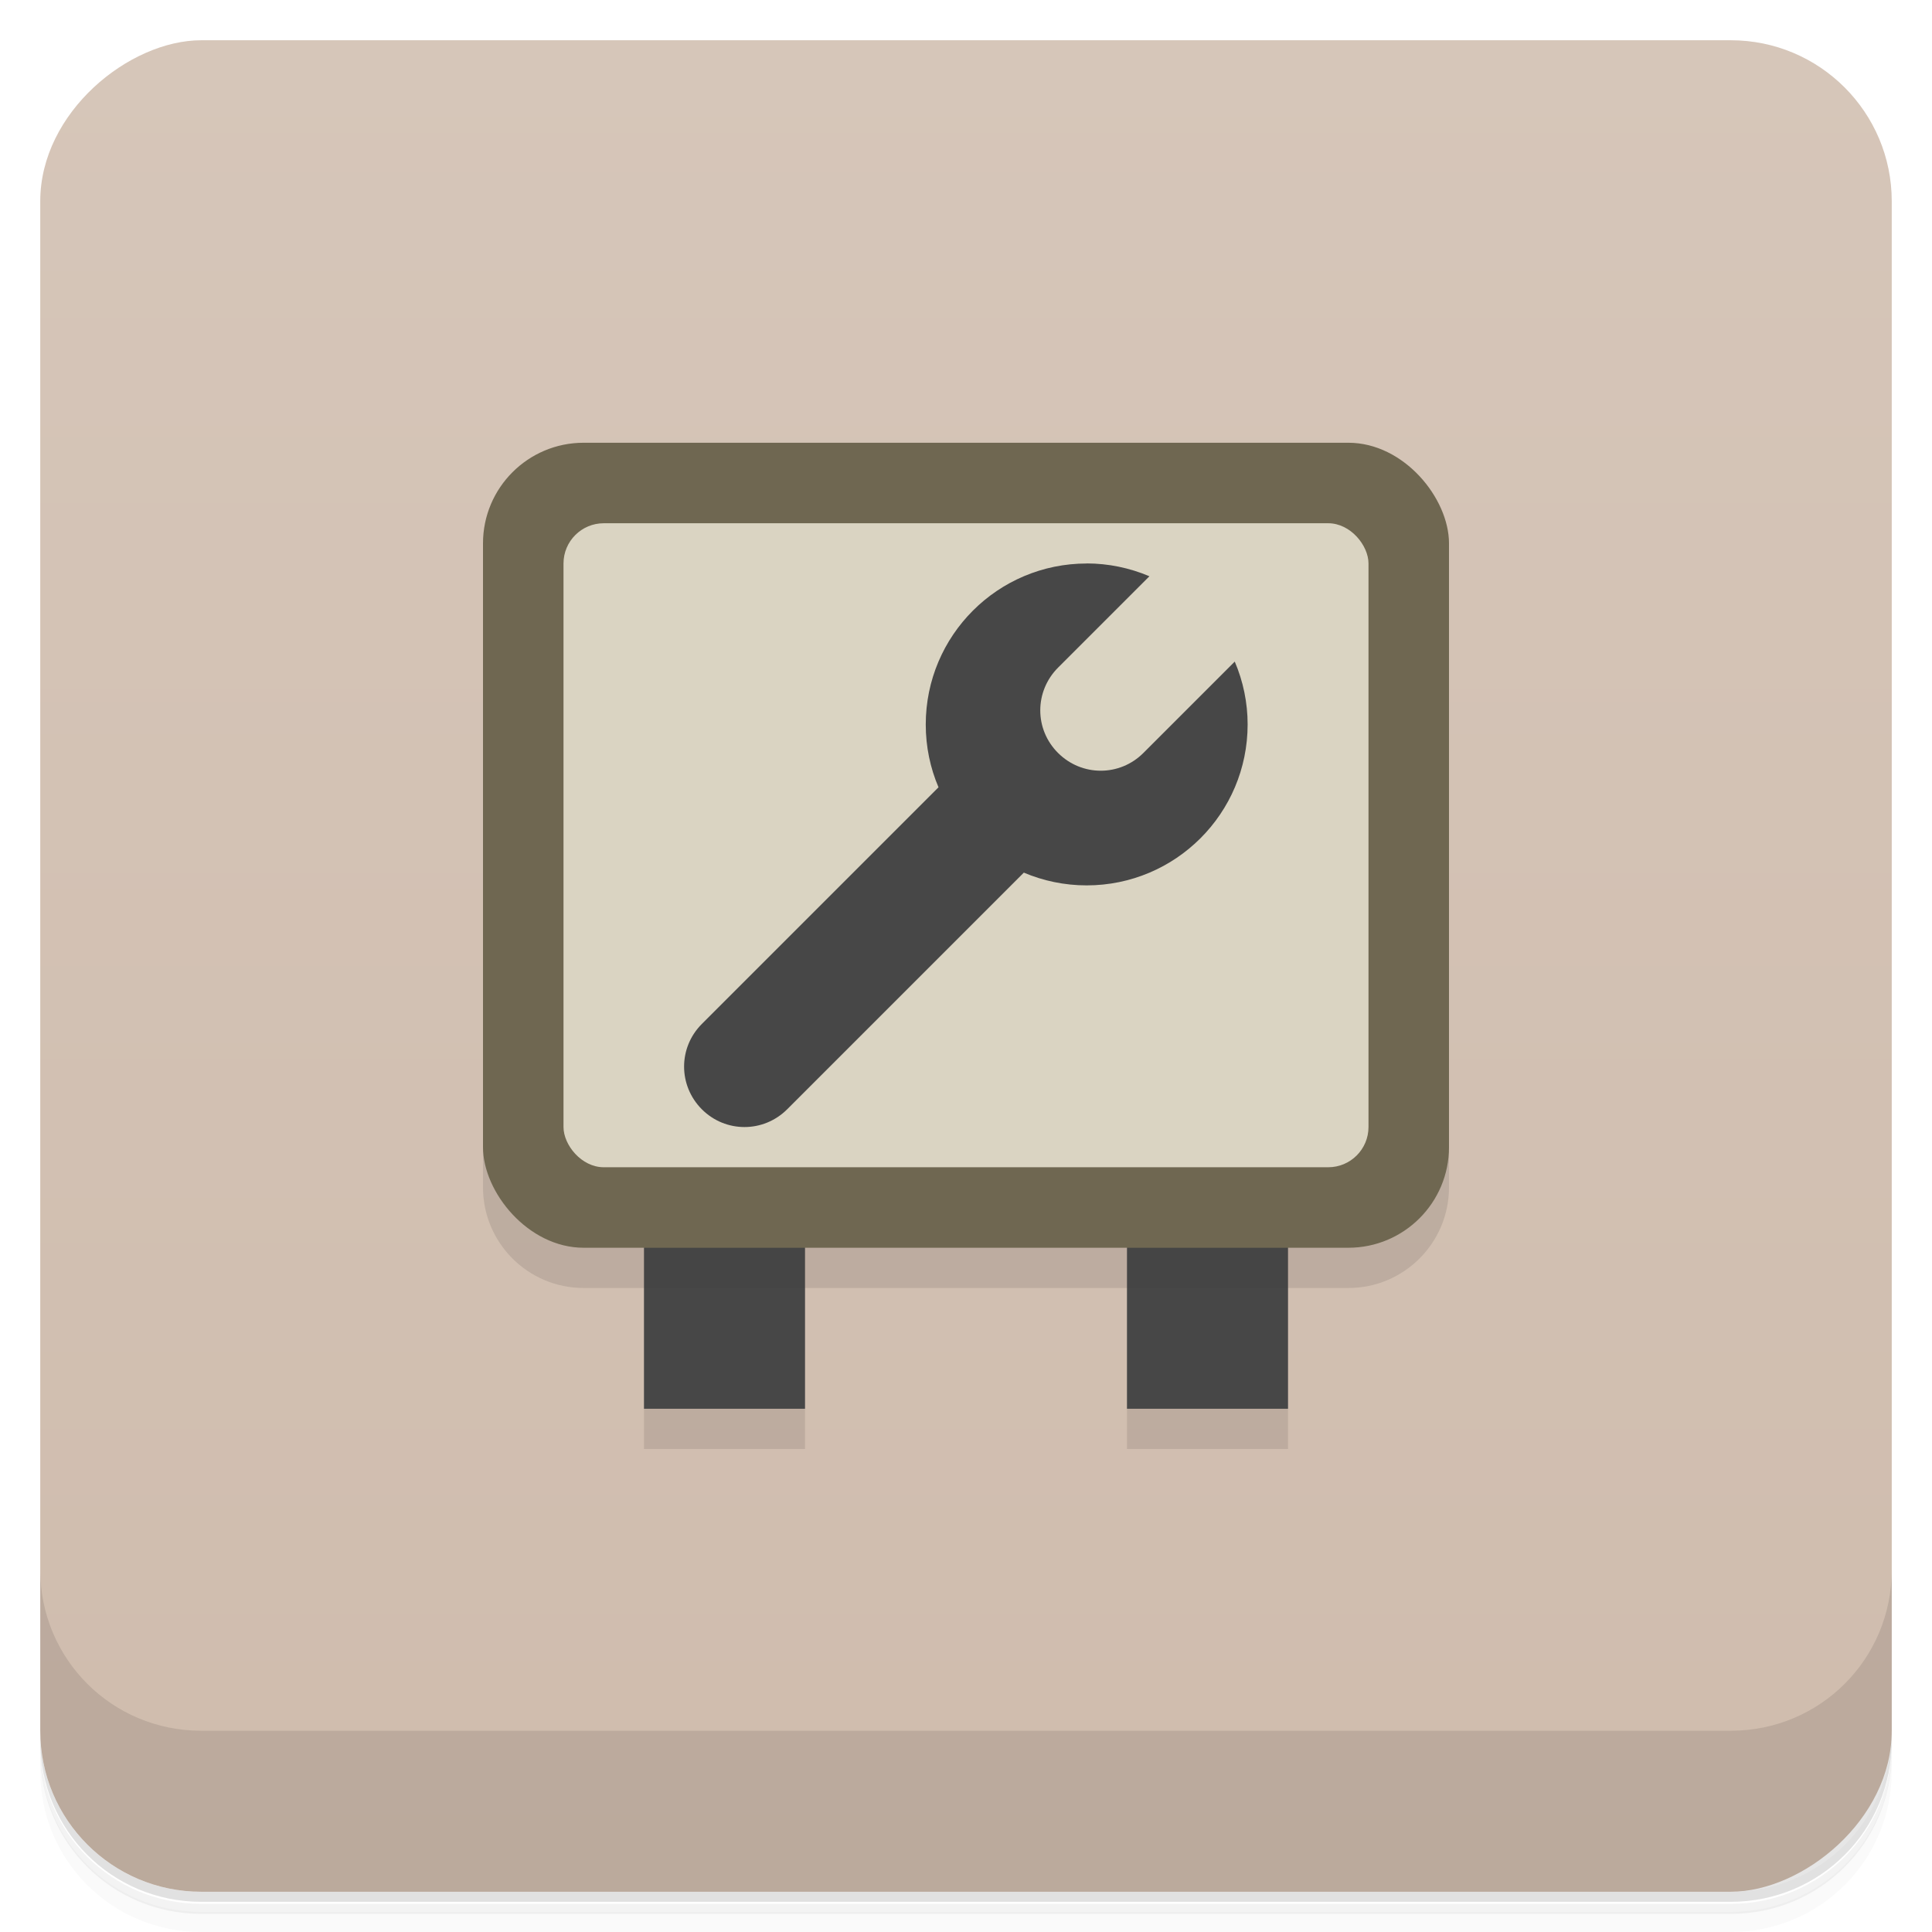 <svg version="1.1" viewBox="0 0 48 48" xmlns="http://www.w3.org/2000/svg">
 <defs>
  <linearGradient id="bg" x1="-47" x2="-1" y1="0" y2="0" gradientUnits="userSpaceOnUse">
   <stop style="stop-color:#cfbcad" offset="0"/>
   <stop style="stop-color:#d6c6b9" offset="1"/>
  </linearGradient>
 </defs>
 <path d="m1 43v0.25c0 2.22 1.78 4 4 4h38c2.22 0 4-1.78 4-4v-0.25c0 2.22-1.78 4-4 4h-38c-2.22 0-4-1.78-4-4zm0 0.5v0.5c0 2.22 1.78 4 4 4h38c2.22 0 4-1.78 4-4v-0.5c0 2.22-1.78 4-4 4h-38c-2.22 0-4-1.78-4-4z" style="opacity:.02"/>
 <path d="m1 43.3v0.25c0 2.22 1.78 4 4 4h38c2.22 0 4-1.78 4-4v-0.25c0 2.22-1.78 4-4 4h-38c-2.22 0-4-1.78-4-4z" style="opacity:.05"/>
 <path d="m1 43v0.25c0 2.22 1.78 4 4 4h38c2.22 0 4-1.78 4-4v-0.25c0 2.22-1.78 4-4 4h-38c-2.22 0-4-1.78-4-4z" style="opacity:.1"/>
 <rect transform="rotate(-90)" x="-47" y="1" width="46" height="46" rx="4" style="fill:url(#bg)"/>
 <path d="m1 39v4c0 2.22 1.78 4 4 4h38c2.22 0 4-1.78 4-4v-4c0 2.22-1.78 4-4 4h-38c-2.22 0-4-1.78-4-4z" style="opacity:.1"/>
 <path d="m12 14.5v15c0 1.38 1.12 2.5 2.5 2.5h1.5v4h4v-4h8v4h4v-4h1.5c1.38 0 2.5-1.12 2.5-2.5v-15z" style="opacity:.1"/>
 <path d="m16 27v8h4v-8zm12 0v8h4v-8z" style="fill:#474747"/>
 <path d="m16 31v1h4v-1zm12 0v1h4v-1z" style="fill:#383838;opacity:.1"/>
 <rect x="12" y="11" width="24" height="20" rx="2.5" ry="2.5" style="fill:#6f6751"/>
 <rect x="14" y="13" width="20" height="16" rx="1" ry="1" style="fill:#dad4c2"/>
 <path d="m27 14c-2.21 0-4 1.79-4 4 0 0.554 0.112 1.08 0.317 1.56l-5.88 5.88c-0.588 0.588-0.588 1.53 0 2.12 0.588 0.588 1.53 0.588 2.12 0l5.88-5.88c0.48 0.204 1.01 0.317 1.56 0.317 2.21 0 4-1.79 4-4 0-0.536-0.11-1.07-0.32-1.56l-2.27 2.27c-0.588 0.588-1.53 0.588-2.12 0s-0.588-1.53 0-2.12l2.27-2.27c-0.494-0.209-1.02-0.318-1.56-0.319z" style="fill:#474747"/>
</svg>
